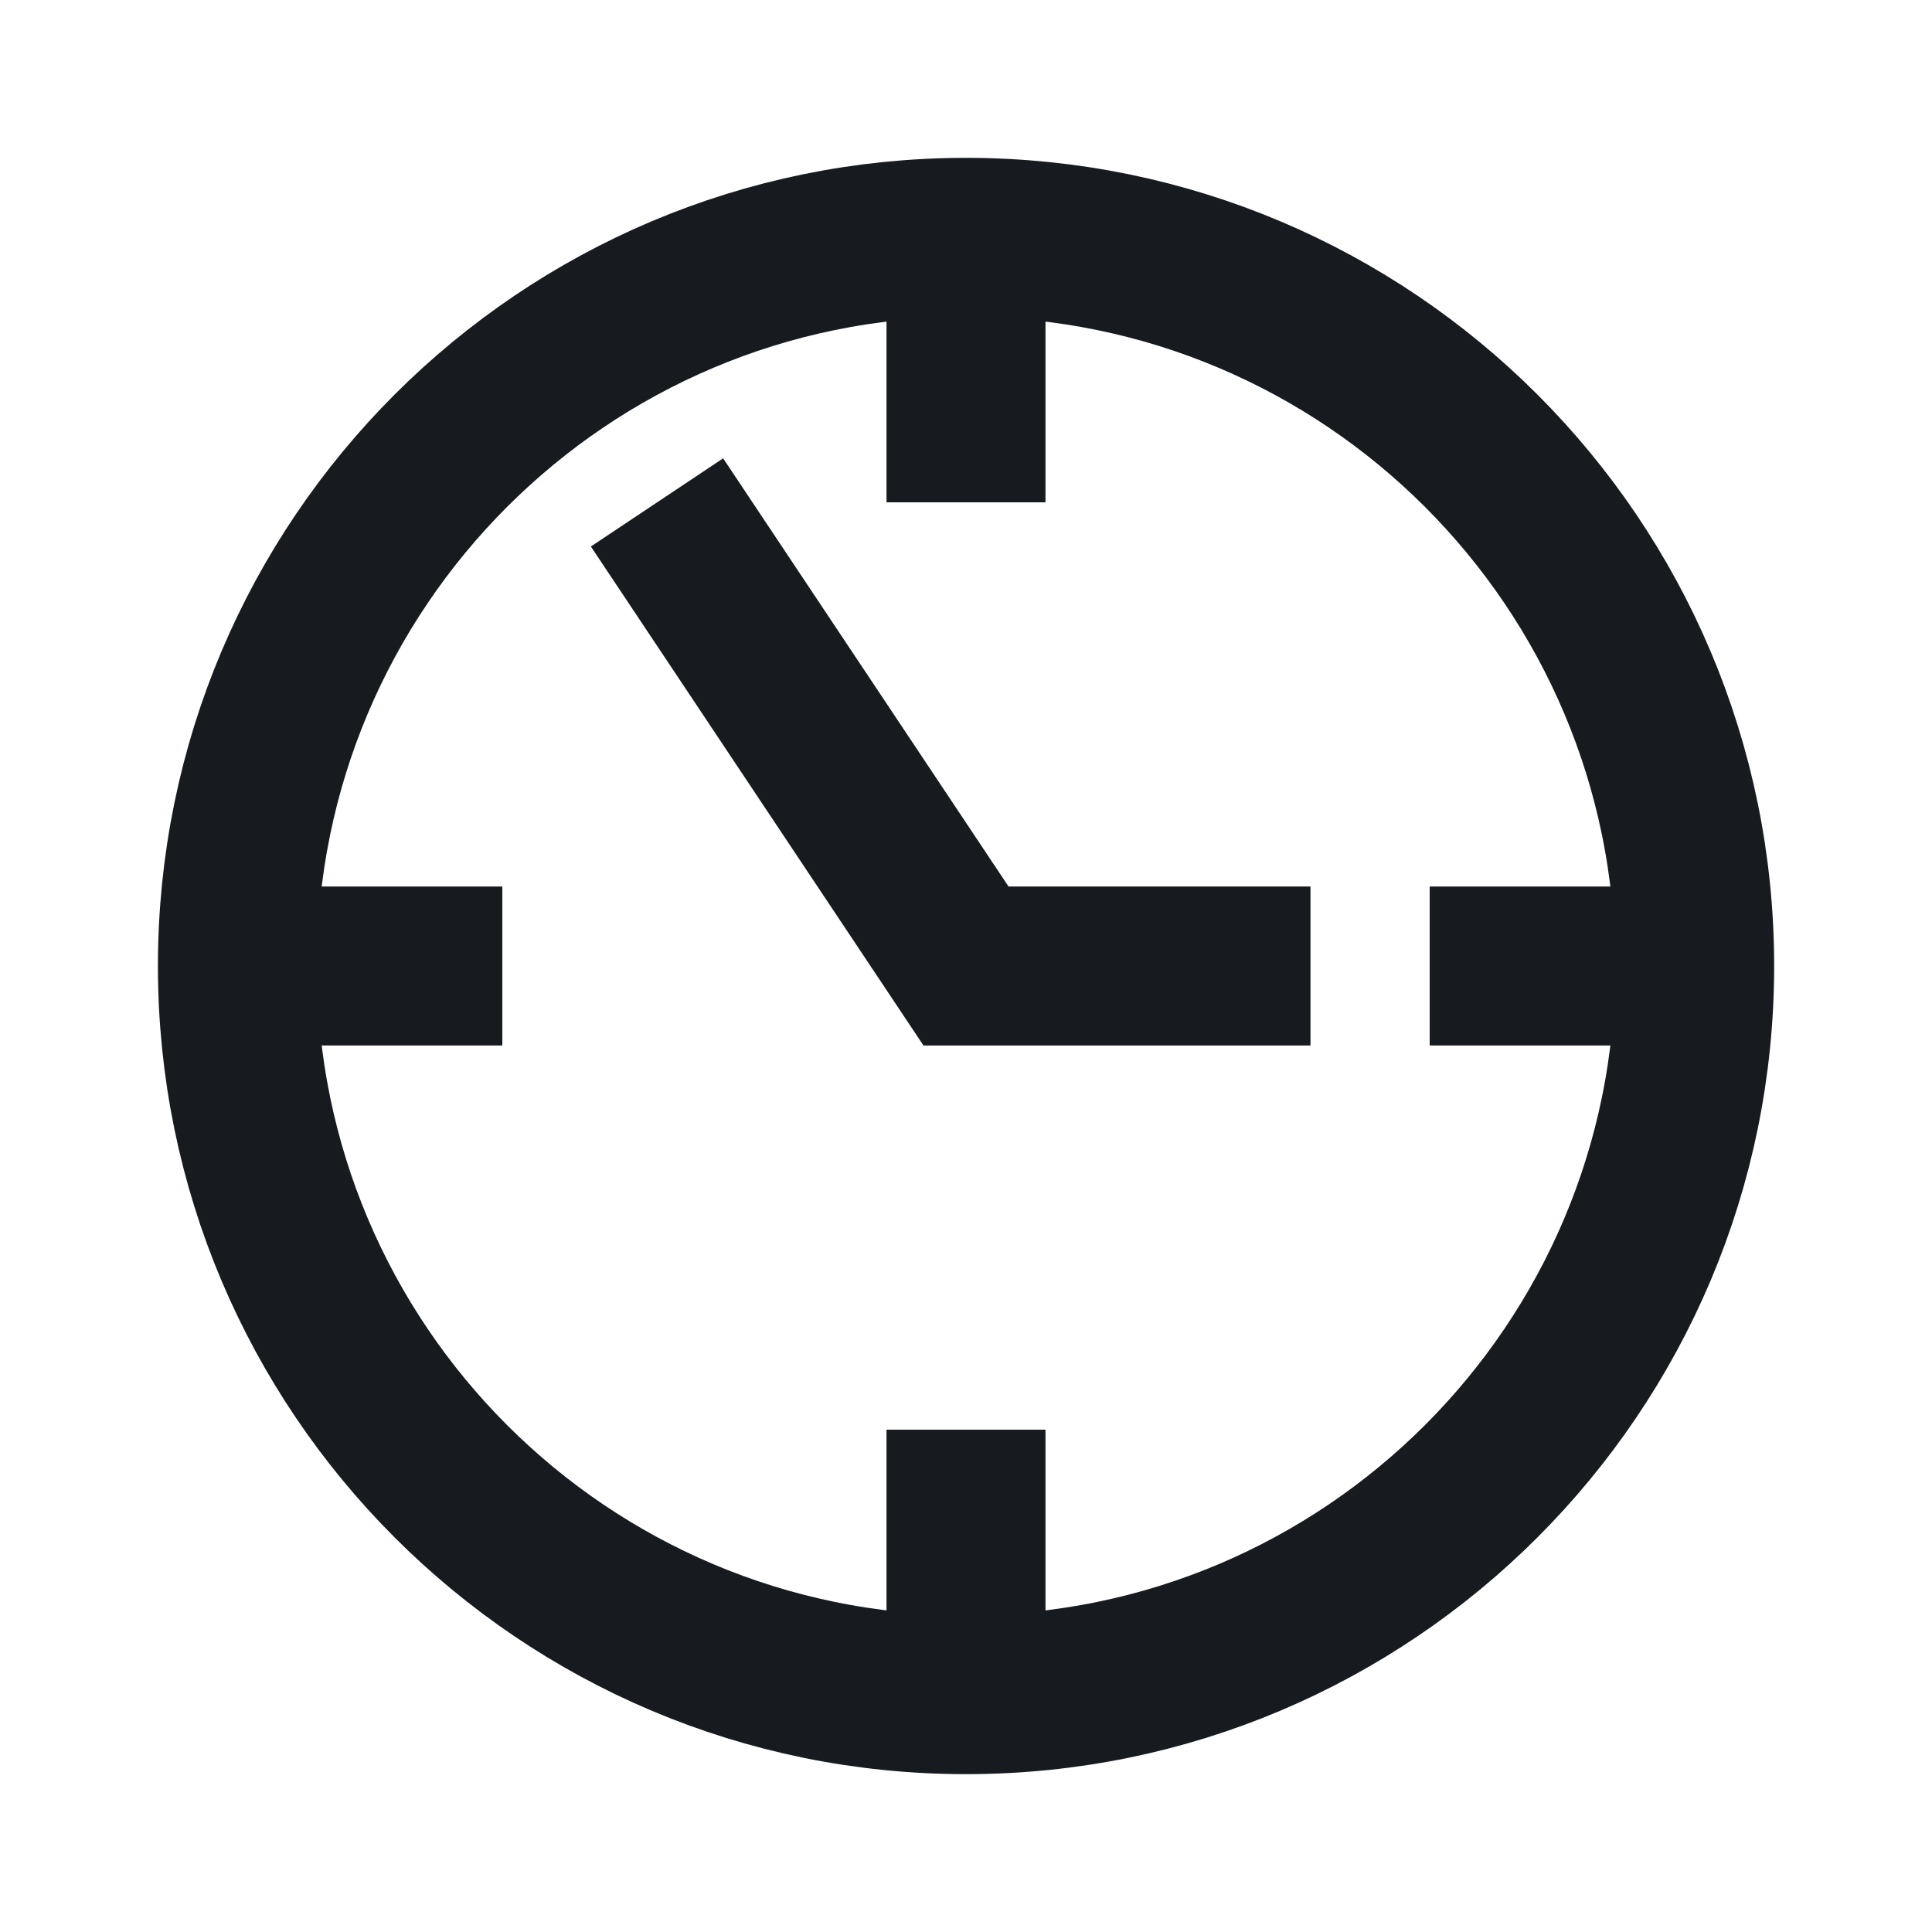 <svg width="25" height="25" viewBox="0 0 25 25" fill="none" xmlns="http://www.w3.org/2000/svg">
<path d="M12.5 3.071V6.5" stroke="#171A1F" stroke-width="2.057" stroke-miterlimit="10"/>
<path d="M21.929 12.5H18.5" stroke="#171A1F" stroke-width="2.057" stroke-miterlimit="10"/>
<path d="M12.5 21.929V18.5" stroke="#171A1F" stroke-width="2.057" stroke-miterlimit="10"/>
<path d="M3.072 12.5H6.5" stroke="#171A1F" stroke-width="2.057" stroke-miterlimit="10"/>
<path d="M12.5 21.929C17.707 21.929 21.929 17.707 21.929 12.5C21.929 7.293 17.707 3.071 12.5 3.071C7.293 3.071 3.072 7.293 3.072 12.5C3.072 17.707 7.293 21.929 12.5 21.929Z" stroke="#171A1F" stroke-width="2.057" stroke-miterlimit="10" stroke-linecap="square"/>
<path d="M9.072 7.357L12.5 12.5L15.929 12.5" stroke="#171A1F" stroke-width="2.057" stroke-miterlimit="10" stroke-linecap="square"/>
</svg>
